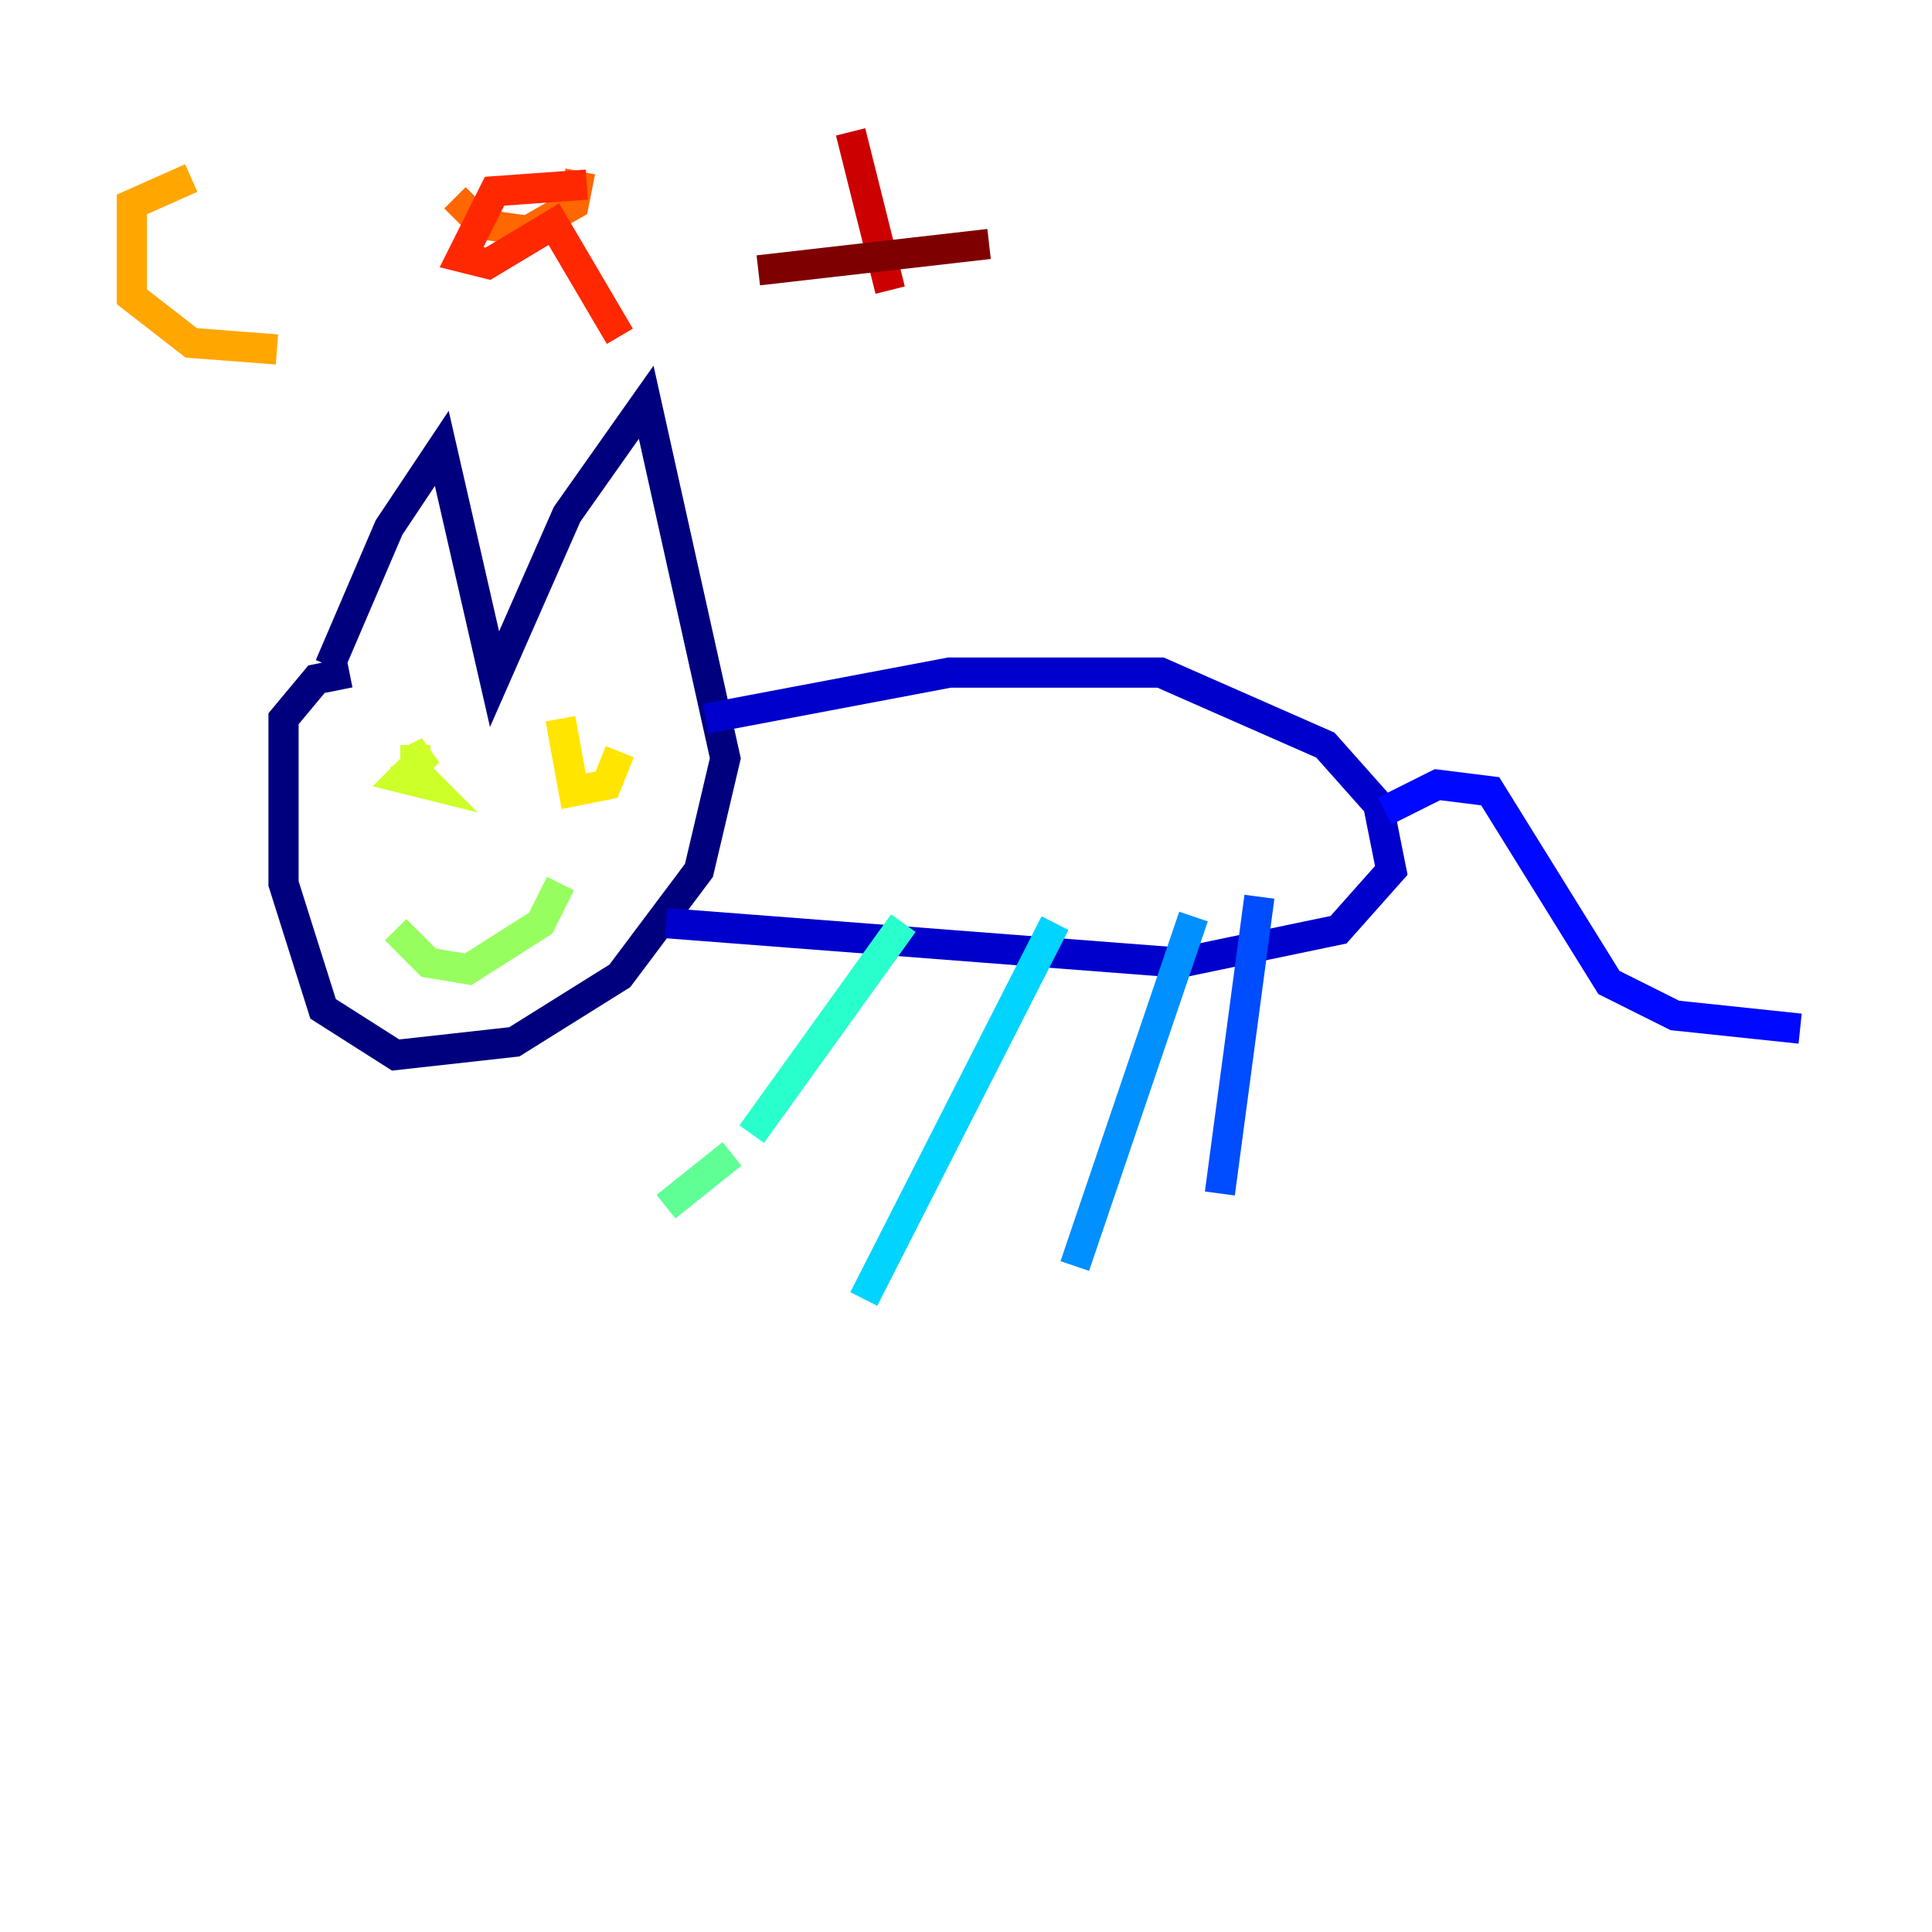 <?xml version="1.0" encoding="utf-8" ?>
<svg baseProfile="tiny" height="128" version="1.2" viewBox="0,0,128,128" width="128" xmlns="http://www.w3.org/2000/svg" xmlns:ev="http://www.w3.org/2001/xml-events" xmlns:xlink="http://www.w3.org/1999/xlink"><defs /><polyline fill="none" points="21.843,44.123 25.775,34.949 29.27,29.706 32.764,44.997 37.57,34.075 42.812,26.648 48.055,50.239 46.307,57.666 41.065,64.655 34.075,69.024 26.212,69.898 21.406,66.84 18.785,58.539 18.785,47.618 20.969,44.997 23.154,44.56" stroke="#00007f" stroke-width="2" /><polyline fill="none" points="46.744,47.618 62.908,44.56 76.887,44.56 87.809,49.365 91.304,53.297 92.177,57.666 88.683,61.597 78.198,63.782 44.123,61.16" stroke="#0000cc" stroke-width="2" /><polyline fill="none" points="91.741,53.734 95.236,51.986 98.73,52.423 106.594,65.092 110.963,67.276 119.263,68.15" stroke="#0008ff" stroke-width="2" /><polyline fill="none" points="83.44,59.413 80.819,79.072" stroke="#004cff" stroke-width="2" /><polyline fill="none" points="79.072,60.724 71.208,83.877" stroke="#0090ff" stroke-width="2" /><polyline fill="none" points="69.898,61.16 57.229,86.061" stroke="#00d4ff" stroke-width="2" /><polyline fill="none" points="59.85,61.16 49.802,75.14" stroke="#29ffcd" stroke-width="2" /><polyline fill="none" points="48.492,76.451 44.123,79.945" stroke="#5fff96" stroke-width="2" /><polyline fill="none" points="26.212,61.597 28.396,63.782 31.017,64.218 35.822,61.16 37.133,58.539" stroke="#96ff5f" stroke-width="2" /><polyline fill="none" points="27.522,49.365 27.522,50.239 28.396,49.802 26.648,51.55 28.396,51.986 27.522,51.113 28.396,50.676" stroke="#cdff29" stroke-width="2" /><polyline fill="none" points="37.133,47.618 38.007,52.423 40.191,51.986 41.065,49.802" stroke="#ffe500" stroke-width="2" /><polyline fill="none" points="12.669,11.795 8.737,13.543 8.737,19.659 12.669,22.717 18.348,23.154" stroke="#ffa600" stroke-width="2" /><polyline fill="none" points="30.143,13.106 31.891,14.853 34.949,15.29 38.007,13.543 38.444,11.358" stroke="#ff6700" stroke-width="2" /><polyline fill="none" points="38.88,12.232 32.764,12.669 30.58,17.038 32.328,17.474 36.696,14.853 41.065,22.28" stroke="#ff2800" stroke-width="2" /><polyline fill="none" points="56.355,8.737 58.976,19.222" stroke="#cc0000" stroke-width="2" /><polyline fill="none" points="50.239,17.911 65.529,16.164" stroke="#7f0000" stroke-width="2" /></svg>